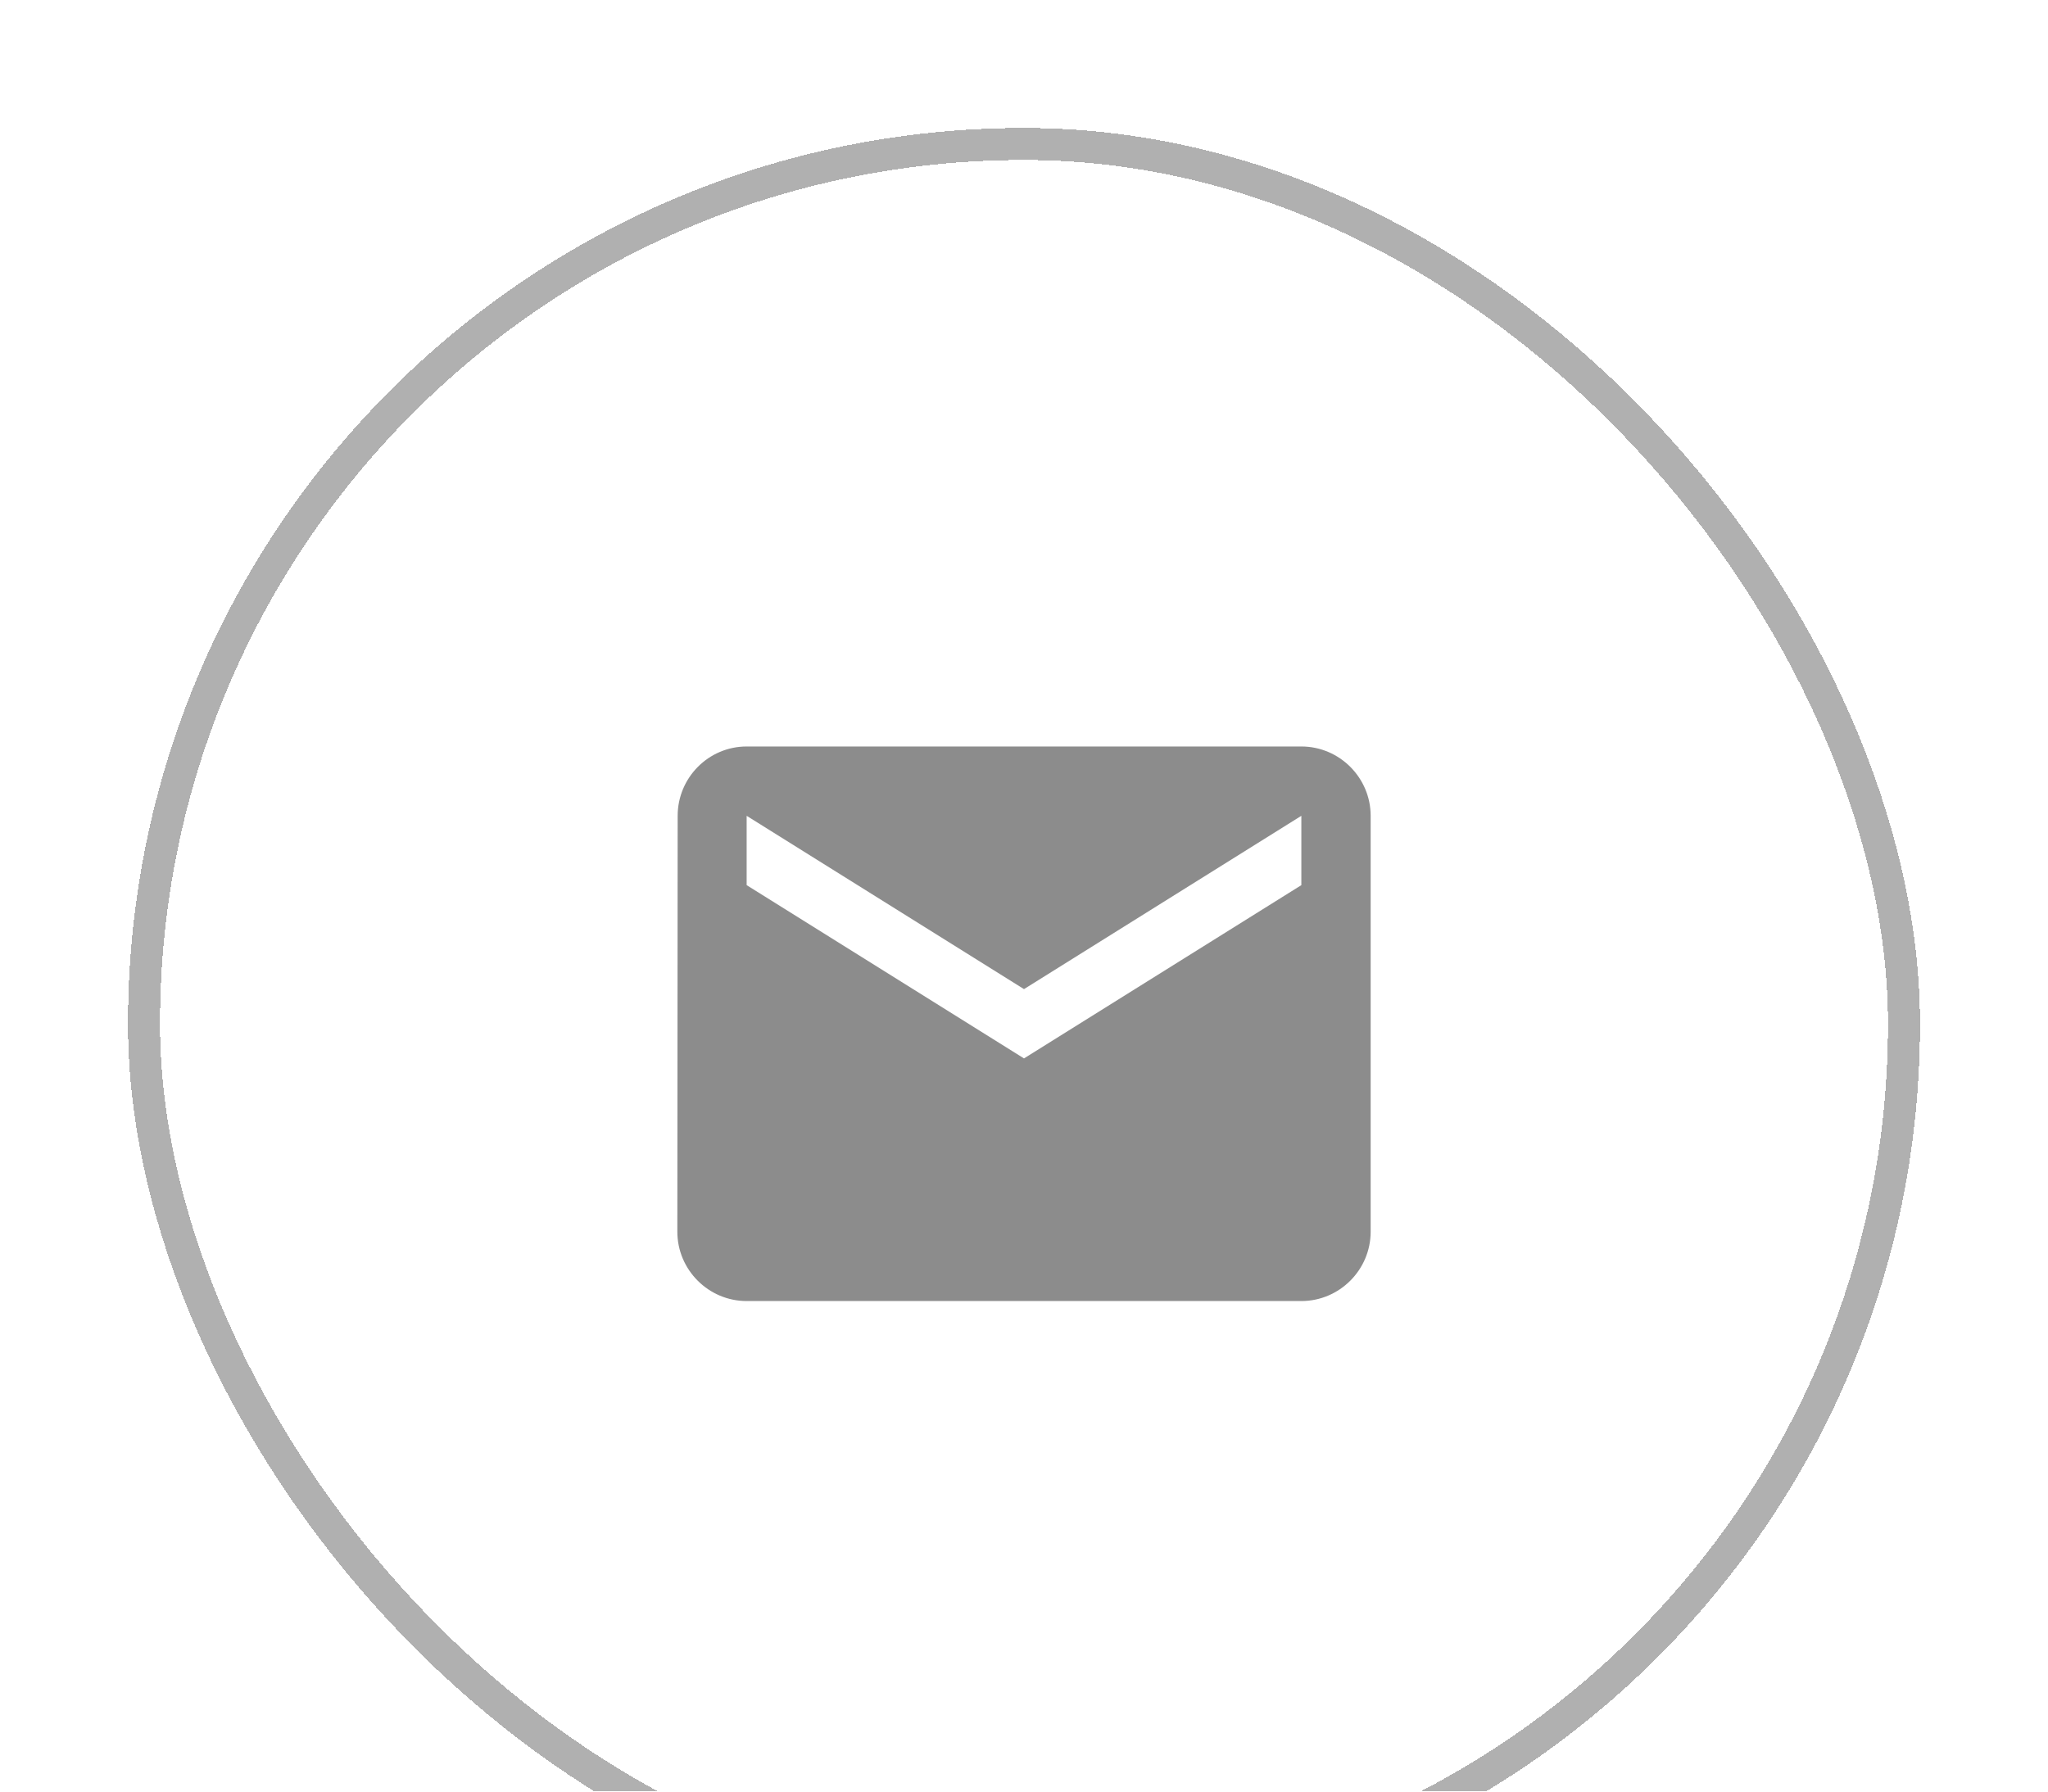 <svg width="64" height="56" viewBox="0 0 64 56" fill="none" xmlns="http://www.w3.org/2000/svg">
<g filter="url(#filter0_d_108_456)">
<rect x="4.5" y="0.5" width="55" height="55" rx="27.5" stroke="#B0B0B0" shape-rendering="crispEdges"/>
<g clip-path="url(#clip0_108_456)">
<path d="M40.667 19.333H23.333C22.142 19.333 21.177 20.308 21.177 21.5L21.167 34.5C21.167 35.692 22.142 36.667 23.333 36.667H40.667C41.858 36.667 42.833 35.692 42.833 34.5V21.5C42.833 20.308 41.858 19.333 40.667 19.333ZM40.667 23.667L32 29.083L23.333 23.667V21.5L32 26.917L40.667 21.5V23.667Z" fill="#8C8C8C"/>
</g>
</g>
<defs>
<filter id="filter0_d_108_456" x="0" y="0" width="64" height="64" filterUnits="userSpaceOnUse" color-interpolation-filters="sRGB">
<feFlood flood-opacity="0" result="BackgroundImageFix"/>
<feColorMatrix in="SourceAlpha" type="matrix" values="0 0 0 0 0 0 0 0 0 0 0 0 0 0 0 0 0 0 127 0" result="hardAlpha"/>
<feOffset dy="4"/>
<feGaussianBlur stdDeviation="2"/>
<feComposite in2="hardAlpha" operator="out"/>
<feColorMatrix type="matrix" values="0 0 0 0 0 0 0 0 0 0 0 0 0 0 0 0 0 0 0.25 0"/>
<feBlend mode="normal" in2="BackgroundImageFix" result="effect1_dropShadow_108_456"/>
<feBlend mode="normal" in="SourceGraphic" in2="effect1_dropShadow_108_456" result="shape"/>
</filter>
<clipPath id="clip0_108_456">
<rect width="26" height="26" fill="white" transform="translate(19 15)"/>
</clipPath>
</defs>
</svg>
